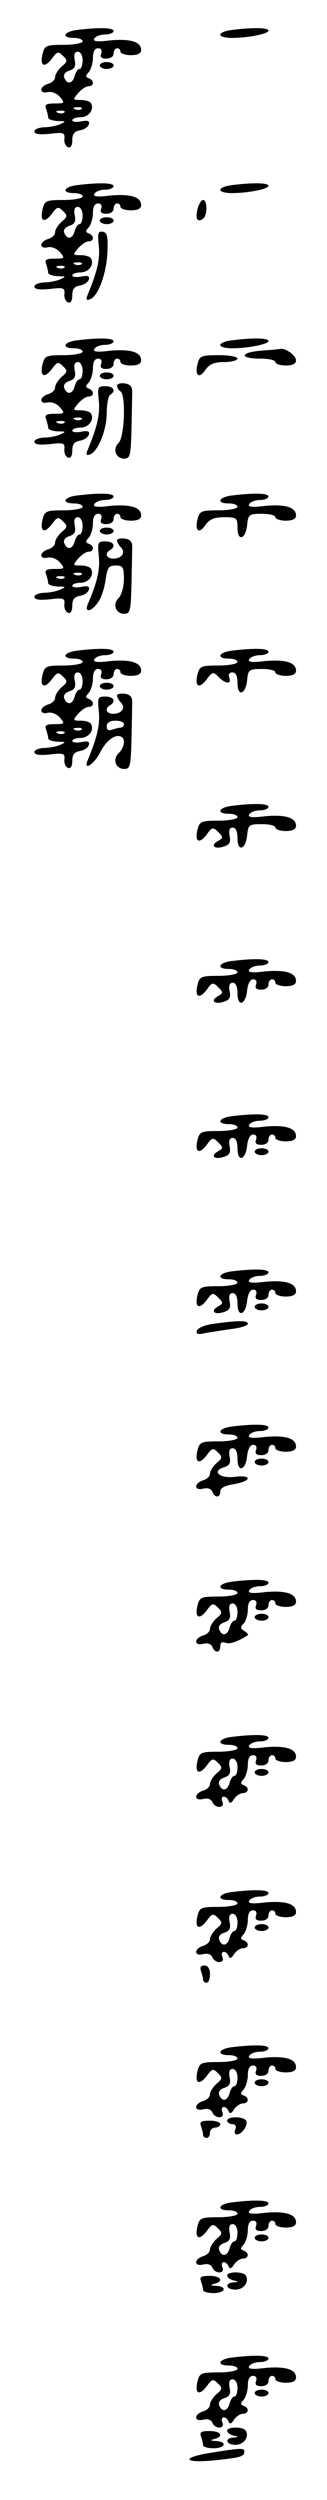 <?xml version="1.0" standalone="no"?>
<!DOCTYPE svg PUBLIC "-//W3C//DTD SVG 20010904//EN"
 "http://www.w3.org/TR/2001/REC-SVG-20010904/DTD/svg10.dtd">
<svg version="1.0" xmlns="http://www.w3.org/2000/svg"
 width="95pt" height="725pt" viewBox="0 0 95 725"
 preserveAspectRatio="xMidYMid meet">
<g transform="translate(0,725) scale(0.1,-0.1)"
fill="#000000" stroke="none">
<path d="M223 7163 c-39 -5 -45 -23 -8 -23 14 0 25 -4 25 -10 0 -5 -25 -10
-55 -10 -50 0 -55 -2 -61 -25 -9 -36 4 -44 26 -16 16 22 19 23 33 9 14 -13 13
-17 -4 -31 -10 -9 -19 -23 -19 -31 0 -7 -9 -16 -20 -19 -11 -3 -20 -11 -20
-17 0 -7 8 -10 19 -7 11 2 25 -3 35 -14 15 -18 14 -19 -15 -19 -24 0 -30 -3
-25 -16 3 -9 6 -20 6 -25 0 -5 12 -9 28 -10 24 0 25 -1 7 -9 -11 -5 -32 -9
-47 -9 -16 -1 -28 -6 -28 -12 0 -8 15 -10 45 -7 40 5 44 3 42 -15 -1 -11 4
-22 11 -24 7 -3 12 5 12 20 0 19 6 26 22 29 12 2 23 9 26 17 3 10 -2 13 -22 9
-14 -3 -26 -1 -26 3 0 5 11 9 24 9 24 0 41 23 30 41 -3 5 -16 9 -29 9 -24 0
-24 1 -8 20 10 11 23 20 30 20 17 0 17 17 1 23 -10 4 -10 7 0 18 6 7 12 26 12
41 0 18 5 28 15 28 9 0 12 -6 9 -15 -4 -10 0 -15 15 -15 12 0 21 6 21 15 0 8
5 15 10 15 6 0 10 -4 10 -10 0 -5 14 -10 30 -10 20 0 30 5 30 15 0 24 -31 33
-89 28 -39 -5 -52 -3 -47 5 4 7 18 12 32 12 13 0 24 5 24 10 0 10 -42 11 -107
3z m17 -88 c0 -14 -4 -25 -9 -25 -5 0 -11 -9 -14 -20 -6 -23 -22 -26 -30 -6
-4 9 2 17 14 21 16 5 20 13 16 31 -3 16 0 24 9 24 8 0 14 -11 14 -25z m-3
-141 c-3 -3 -12 -4 -19 -1 -8 3 -5 6 6 6 11 1 17 -2 13 -5z m-50 -10 c-3 -3
-12 -4 -19 -1 -8 3 -5 6 6 6 11 1 17 -2 13 -5z"/>
<path d="M673 7163 c-18 -2 -33 -8 -33 -14 0 -5 15 -9 33 -9 49 0 107 12 107
21 0 9 -45 10 -107 2z"/>
<path d="M290 7060 c0 -5 9 -10 20 -10 11 0 20 5 20 10 0 6 -9 10 -20 10 -11
0 -20 -4 -20 -10z"/>
<path d="M223 6713 c-39 -5 -45 -23 -8 -23 14 0 25 -4 25 -10 0 -5 -25 -10
-55 -10 -50 0 -55 -2 -61 -25 -9 -36 4 -44 26 -16 16 22 19 23 33 9 14 -13 13
-17 -4 -31 -10 -9 -19 -23 -19 -31 0 -7 -9 -16 -20 -19 -11 -3 -20 -11 -20
-17 0 -7 8 -10 19 -7 11 2 25 -3 35 -14 15 -18 14 -19 -15 -19 -24 0 -30 -3
-25 -16 3 -9 6 -20 6 -25 0 -5 12 -9 28 -10 24 0 25 -1 7 -9 -11 -5 -32 -9
-47 -9 -16 -1 -28 -6 -28 -12 0 -8 15 -10 45 -7 40 5 44 3 42 -15 -1 -11 4
-22 11 -24 7 -3 12 5 12 20 0 19 6 26 22 29 12 2 23 9 26 17 3 10 -2 13 -22 9
-14 -3 -26 -1 -26 3 0 5 11 9 24 9 24 0 41 23 30 41 -3 5 -16 9 -29 9 -24 0
-24 1 -8 20 10 11 23 20 30 20 17 0 17 17 1 23 -10 4 -10 7 0 18 6 7 12 26 12
41 0 18 5 28 15 28 9 0 12 -6 9 -15 -4 -10 0 -15 15 -15 12 0 21 6 21 15 0 8
5 15 10 15 6 0 10 -4 10 -10 0 -5 14 -10 30 -10 20 0 30 5 30 15 0 24 -31 33
-89 28 -39 -5 -52 -3 -47 5 4 7 18 12 32 12 13 0 24 5 24 10 0 10 -42 11 -107
3z m17 -88 c0 -14 -4 -25 -9 -25 -5 0 -11 -9 -14 -20 -6 -23 -22 -26 -30 -6
-4 9 2 17 14 21 16 5 20 13 16 31 -3 16 0 24 9 24 8 0 14 -11 14 -25z m-3
-141 c-3 -3 -12 -4 -19 -1 -8 3 -5 6 6 6 11 1 17 -2 13 -5z m-50 -10 c-3 -3
-12 -4 -19 -1 -8 3 -5 6 6 6 11 1 17 -2 13 -5z"/>
<path d="M673 6713 c-18 -2 -33 -8 -33 -14 0 -5 15 -9 33 -9 49 0 107 12 107
21 0 9 -45 10 -107 2z"/>
<path d="M574 6645 c-7 -29 -1 -41 15 -30 14 8 14 55 1 55 -5 0 -12 -11 -16
-25z"/>
<path d="M290 6610 c0 -5 9 -10 20 -10 11 0 20 5 20 10 0 6 -9 10 -20 10 -11
0 -20 -4 -20 -10z"/>
<path d="M287 6538 c4 -38 -4 -75 -32 -142 -6 -14 -4 -18 6 -14 23 7 47 70 51
133 2 49 0 60 -13 63 -14 2 -16 -4 -12 -40z"/>
<path d="M223 6263 c-39 -5 -45 -23 -8 -23 14 0 25 -4 25 -10 0 -5 -25 -10
-55 -10 -50 0 -55 -2 -61 -25 -9 -36 4 -44 26 -16 16 22 19 23 33 9 14 -13 13
-17 -4 -31 -10 -9 -19 -23 -19 -31 0 -7 -9 -16 -20 -19 -11 -3 -20 -11 -20
-17 0 -7 8 -10 19 -7 11 2 25 -3 35 -14 15 -18 14 -19 -15 -19 -24 0 -30 -3
-25 -16 3 -9 6 -20 6 -25 0 -5 12 -9 28 -10 24 0 25 -1 7 -9 -11 -5 -32 -9
-47 -9 -16 -1 -28 -6 -28 -12 0 -8 15 -10 45 -7 40 5 44 3 42 -15 -1 -11 4
-22 11 -24 7 -3 12 5 12 20 0 19 6 26 22 29 12 2 23 9 26 17 3 10 -2 13 -22 9
-14 -3 -26 -1 -26 3 0 5 11 9 24 9 24 0 41 23 30 41 -3 5 -16 9 -29 9 -24 0
-24 1 -8 20 10 11 23 20 30 20 17 0 17 17 1 23 -10 4 -10 7 0 18 6 7 12 26 12
41 0 18 5 28 15 28 9 0 12 -6 9 -15 -4 -10 0 -15 15 -15 12 0 21 6 21 15 0 8
5 15 10 15 6 0 10 -4 10 -10 0 -5 14 -10 30 -10 20 0 30 5 30 15 0 24 -31 33
-89 28 -39 -5 -52 -3 -47 5 4 7 18 12 32 12 13 0 24 5 24 10 0 10 -42 11 -107
3z m17 -88 c0 -14 -4 -25 -9 -25 -5 0 -11 -9 -14 -20 -6 -23 -22 -26 -30 -6
-4 9 2 17 14 21 16 5 20 13 16 31 -3 16 0 24 9 24 8 0 14 -11 14 -25z m-3
-141 c-3 -3 -12 -4 -19 -1 -8 3 -5 6 6 6 11 1 17 -2 13 -5z m-50 -10 c-3 -3
-12 -4 -19 -1 -8 3 -5 6 6 6 11 1 17 -2 13 -5z"/>
<path d="M673 6263 c-18 -2 -33 -8 -33 -14 0 -5 15 -9 33 -9 49 0 107 12 107
21 0 9 -45 10 -107 2z"/>
<path d="M758 6233 c-61 -5 -63 -23 -3 -23 25 0 45 -4 45 -10 0 -5 14 -10 30
-10 20 0 30 5 30 15 0 14 -31 37 -47 33 -4 -1 -29 -3 -55 -5z"/>
<path d="M574 6195 c-9 -35 5 -45 23 -17 12 16 25 22 54 22 22 0 39 5 39 10 0
6 -25 10 -55 10 -50 0 -55 -2 -61 -25z"/>
<path d="M290 6160 c0 -5 9 -10 20 -10 11 0 20 5 20 10 0 6 -9 10 -20 10 -11
0 -20 -4 -20 -10z"/>
<path d="M340 6131 c0 -5 5 -13 10 -16 16 -10 12 -131 -5 -149 -19 -18 -9 -46
16 -46 17 0 19 9 21 85 1 47 2 95 2 108 1 15 -6 23 -21 25 -13 2 -23 -1 -23
-7z"/>
<path d="M287 6088 c4 -38 -4 -75 -32 -142 -6 -14 -5 -18 6 -14 23 7 49 70 49
120 0 26 5 50 10 53 18 11 10 25 -14 25 -22 0 -23 -3 -19 -42z"/>
<path d="M223 5813 c-39 -5 -45 -23 -8 -23 14 0 25 -4 25 -10 0 -5 -25 -10
-55 -10 -50 0 -55 -2 -61 -25 -9 -36 4 -44 26 -16 16 22 19 23 33 9 14 -13 13
-17 -4 -31 -10 -9 -19 -23 -19 -31 0 -7 -9 -16 -20 -19 -11 -3 -20 -11 -20
-17 0 -7 8 -10 19 -7 11 2 25 -3 35 -14 15 -18 14 -19 -15 -19 -24 0 -30 -3
-25 -16 3 -9 6 -20 6 -25 0 -5 12 -9 28 -10 24 0 25 -1 7 -9 -11 -5 -32 -9
-47 -9 -16 -1 -28 -6 -28 -12 0 -8 15 -10 45 -7 40 5 44 3 42 -15 -1 -11 4
-22 11 -24 7 -3 12 5 12 20 0 19 6 26 22 29 12 2 23 9 26 17 3 10 -2 13 -22 9
-14 -3 -26 -1 -26 3 0 5 11 9 24 9 24 0 41 23 30 41 -3 5 -16 9 -29 9 -24 0
-24 1 -8 20 10 11 23 20 30 20 17 0 17 17 1 23 -10 4 -10 7 0 18 6 7 12 26 12
41 0 18 5 28 15 28 9 0 12 -6 9 -15 -4 -10 0 -15 15 -15 12 0 21 6 21 15 0 8
5 15 10 15 6 0 10 -4 10 -10 0 -5 14 -10 30 -10 20 0 30 5 30 15 0 24 -31 33
-89 28 -39 -5 -52 -3 -47 5 4 7 18 12 32 12 13 0 24 5 24 10 0 10 -42 11 -107
3z m17 -88 c0 -14 -4 -25 -9 -25 -5 0 -11 -9 -14 -20 -6 -23 -22 -26 -30 -6
-4 9 2 17 14 21 16 5 20 13 16 31 -3 16 0 24 9 24 8 0 14 -11 14 -25z m-3
-141 c-3 -3 -12 -4 -19 -1 -8 3 -5 6 6 6 11 1 17 -2 13 -5z m-50 -10 c-3 -3
-12 -4 -19 -1 -8 3 -5 6 6 6 11 1 17 -2 13 -5z"/>
<path d="M673 5813 c-39 -5 -45 -23 -8 -23 14 0 25 -4 25 -10 0 -5 -25 -10
-55 -10 -50 0 -55 -2 -61 -25 -9 -35 5 -45 23 -17 12 16 25 22 54 22 37 0 39
-2 39 -31 0 -41 24 -33 28 9 3 30 6 32 43 32 21 0 39 -4 39 -10 0 -5 14 -10
30 -10 20 0 30 5 30 15 0 24 -31 33 -89 28 -39 -5 -52 -3 -47 5 4 7 18 12 32
12 13 0 24 5 24 10 0 10 -42 11 -107 3z"/>
<path d="M290 5710 c0 -5 9 -10 20 -10 11 0 20 5 20 10 0 6 -9 10 -20 10 -11
0 -20 -4 -20 -10z"/>
<path d="M340 5683 c0 -5 5 -14 11 -20 15 -15 3 -33 -22 -33 -20 0 -26 15 -9
25 18 11 10 25 -14 25 -22 0 -23 -3 -19 -42 4 -38 -4 -76 -32 -140 -11 -27 12
-22 31 7 9 13 18 42 21 65 5 34 9 40 29 40 21 0 24 -5 24 -39 0 -22 -7 -46
-15 -55 -19 -18 -9 -46 16 -46 17 0 19 9 21 85 1 47 2 95 2 108 1 15 -6 23
-21 25 -13 2 -23 -1 -23 -5z"/>
<path d="M223 5363 c-39 -5 -45 -23 -8 -23 14 0 25 -4 25 -10 0 -5 -25 -10
-55 -10 -50 0 -55 -2 -61 -25 -9 -36 4 -44 26 -16 16 22 19 23 33 9 14 -13 13
-17 -4 -31 -10 -9 -19 -23 -19 -31 0 -7 -9 -16 -20 -19 -11 -3 -20 -11 -20
-17 0 -7 8 -10 19 -7 11 2 25 -3 35 -14 15 -18 14 -19 -15 -19 -24 0 -30 -3
-25 -16 3 -9 6 -20 6 -25 0 -5 12 -9 28 -10 24 0 25 -1 7 -9 -11 -5 -32 -9
-47 -9 -16 -1 -28 -6 -28 -12 0 -8 15 -10 45 -7 40 5 44 3 42 -15 -1 -11 4
-22 11 -24 7 -3 12 5 12 20 0 19 6 26 22 29 12 2 23 9 26 17 3 10 -2 13 -22 9
-14 -3 -26 -1 -26 3 0 5 11 9 24 9 24 0 41 23 30 41 -3 5 -16 9 -29 9 -24 0
-24 1 -8 20 10 11 23 20 30 20 17 0 17 17 1 23 -10 4 -10 7 0 18 6 7 12 26 12
41 0 18 5 28 15 28 9 0 12 -6 9 -15 -4 -10 0 -15 15 -15 12 0 21 6 21 15 0 8
5 15 10 15 6 0 10 -4 10 -10 0 -5 14 -10 30 -10 20 0 30 5 30 15 0 24 -31 33
-89 28 -39 -5 -52 -3 -47 5 4 7 18 12 32 12 13 0 24 5 24 10 0 10 -42 11 -107
3z m17 -88 c0 -14 -4 -25 -9 -25 -5 0 -11 -9 -14 -20 -6 -23 -22 -26 -30 -6
-4 9 2 17 14 21 16 5 20 13 16 31 -3 16 0 24 9 24 8 0 14 -11 14 -25z m-3
-141 c-3 -3 -12 -4 -19 -1 -8 3 -5 6 6 6 11 1 17 -2 13 -5z m-50 -10 c-3 -3
-12 -4 -19 -1 -8 3 -5 6 6 6 11 1 17 -2 13 -5z"/>
<path d="M673 5363 c-39 -5 -45 -23 -8 -23 14 0 25 -4 25 -10 0 -5 -25 -10
-55 -10 -50 0 -55 -2 -61 -25 -9 -36 4 -44 26 -16 17 23 19 24 35 8 20 -21 39
-22 31 -2 -3 9 0 15 9 15 10 0 15 -10 15 -31 0 -41 24 -33 28 9 3 30 6 32 43
32 21 0 39 -4 39 -10 0 -5 14 -10 30 -10 20 0 30 5 30 15 0 24 -31 33 -89 28
-39 -5 -52 -3 -47 5 4 7 18 12 32 12 13 0 24 5 24 10 0 10 -42 11 -107 3z"/>
<path d="M290 5260 c0 -5 9 -10 20 -10 11 0 20 5 20 10 0 6 -9 10 -20 10 -11
0 -20 -4 -20 -10z"/>
<path d="M340 5233 c0 -5 5 -14 11 -20 15 -15 3 -33 -22 -33 -20 0 -26 15 -9
25 18 11 10 25 -14 25 -22 0 -23 -3 -19 -42 4 -38 -4 -75 -32 -142 -15 -34 19
-13 37 24 17 33 44 53 61 43 12 -7 8 -31 -8 -47 -19 -18 -9 -46 16 -46 17 0
19 9 21 85 1 47 2 95 2 108 1 15 -6 23 -21 25 -13 2 -23 -1 -23 -5z m20 -83
c0 -5 -4 -10 -9 -10 -5 0 -16 -3 -25 -6 -11 -4 -16 -1 -16 10 0 10 9 16 25 16
14 0 25 -4 25 -10z"/>
<path d="M673 4913 c-39 -5 -45 -23 -8 -23 14 0 25 -4 25 -10 0 -5 -25 -10
-55 -10 -50 0 -55 -2 -61 -25 -9 -36 4 -44 26 -16 16 23 19 23 34 8 15 -15 15
-17 -1 -26 -23 -13 -10 -25 17 -16 17 5 21 13 17 31 -3 16 0 24 9 24 9 0 14
-11 14 -31 0 -41 24 -33 28 9 3 30 6 32 43 32 21 0 39 -4 39 -10 0 -5 14 -10
30 -10 20 0 30 5 30 15 0 24 -31 33 -89 28 -39 -5 -52 -3 -47 5 4 7 18 12 32
12 13 0 24 5 24 10 0 10 -42 11 -107 3z"/>
<path d="M673 4463 c-39 -5 -45 -23 -8 -23 14 0 25 -4 25 -10 0 -5 -25 -10
-55 -10 -50 0 -55 -2 -61 -25 -9 -36 4 -44 26 -16 16 23 19 23 34 8 15 -15 15
-17 -1 -26 -23 -13 -10 -25 17 -16 17 5 21 13 17 31 -3 16 0 24 9 24 9 0 14
-11 14 -31 0 -41 24 -33 28 9 2 19 9 32 17 32 9 0 12 -6 9 -15 -4 -10 0 -15
15 -15 12 0 21 6 21 15 0 8 5 15 10 15 6 0 10 -4 10 -10 0 -5 14 -10 30 -10
20 0 30 5 30 15 0 24 -31 33 -89 28 -39 -5 -52 -3 -47 5 4 7 18 12 32 12 13 0
24 5 24 10 0 10 -42 11 -107 3z"/>
<path d="M673 4013 c-39 -5 -45 -23 -8 -23 14 0 25 -4 25 -10 0 -5 -25 -10
-55 -10 -50 0 -55 -2 -61 -25 -9 -36 4 -44 26 -16 16 23 19 23 34 8 15 -15 15
-17 -1 -26 -23 -13 -10 -25 17 -16 17 5 21 13 17 31 -3 16 0 24 9 24 9 0 14
-11 14 -31 0 -41 24 -33 28 9 2 19 9 32 17 32 9 0 12 -6 9 -15 -4 -10 0 -15
15 -15 12 0 21 6 21 15 0 8 5 15 10 15 6 0 10 -4 10 -10 0 -5 14 -10 30 -10
20 0 30 5 30 15 0 24 -31 33 -89 28 -39 -5 -52 -3 -47 5 4 7 18 12 32 12 13 0
24 5 24 10 0 10 -42 11 -107 3z"/>
<path d="M740 3910 c0 -5 9 -10 20 -10 11 0 20 5 20 10 0 6 -9 10 -20 10 -11
0 -20 -4 -20 -10z"/>
<path d="M673 3563 c-39 -5 -45 -23 -8 -23 14 0 25 -4 25 -10 0 -5 -25 -10
-55 -10 -50 0 -55 -2 -61 -25 -9 -36 4 -44 26 -16 16 23 19 23 34 8 15 -15 15
-17 -1 -26 -23 -13 -10 -25 17 -16 17 5 21 13 17 31 -3 16 0 24 9 24 9 0 14
-11 14 -31 0 -41 24 -33 28 9 2 19 9 32 17 32 9 0 12 -6 9 -15 -4 -10 0 -15
15 -15 12 0 21 6 21 15 0 8 5 15 10 15 6 0 10 -4 10 -10 0 -5 14 -10 30 -10
20 0 30 5 30 15 0 24 -31 33 -89 28 -39 -5 -52 -3 -47 5 4 7 18 12 32 12 13 0
24 5 24 10 0 10 -42 11 -107 3z"/>
<path d="M740 3460 c0 -5 9 -10 20 -10 11 0 20 5 20 10 0 6 -9 10 -20 10 -11
0 -20 -4 -20 -10z"/>
<path d="M621 3411 c-25 -3 -46 -12 -49 -20 -3 -10 3 -12 24 -7 16 3 50 8 77
12 26 3 47 10 47 15 0 10 -28 10 -99 0z"/>
<path d="M673 3113 c-39 -5 -45 -23 -8 -23 14 0 25 -4 25 -10 0 -5 -25 -10
-55 -10 -50 0 -55 -2 -61 -25 -9 -36 4 -44 26 -16 16 22 19 23 33 9 14 -13 13
-17 -4 -31 -10 -9 -19 -23 -19 -31 0 -7 -9 -16 -20 -19 -11 -3 -20 -11 -20
-17 0 -8 8 -10 21 -7 12 3 22 0 26 -9 7 -19 23 -18 23 1 0 10 14 17 40 21 52
9 53 28 1 21 -44 -5 -67 17 -30 28 16 5 20 13 16 31 -3 16 0 24 9 24 9 0 14
-11 14 -31 0 -41 24 -33 28 9 2 19 9 32 17 32 9 0 12 -6 9 -15 -4 -10 0 -15
15 -15 12 0 21 6 21 15 0 8 5 15 10 15 6 0 10 -4 10 -10 0 -5 14 -10 30 -10
20 0 30 5 30 15 0 24 -31 33 -89 28 -39 -5 -52 -3 -47 5 4 7 18 12 32 12 13 0
24 5 24 10 0 10 -42 11 -107 3z"/>
<path d="M740 3010 c0 -5 9 -10 20 -10 11 0 20 5 20 10 0 6 -9 10 -20 10 -11
0 -20 -4 -20 -10z"/>
<path d="M673 2663 c-39 -5 -45 -23 -8 -23 14 0 25 -4 25 -10 0 -5 -25 -10
-55 -10 -50 0 -55 -2 -61 -25 -9 -36 4 -44 26 -16 16 22 19 23 33 9 14 -13 13
-17 -4 -31 -10 -9 -19 -23 -19 -31 0 -7 -9 -16 -20 -19 -11 -3 -20 -11 -20
-17 0 -8 8 -10 21 -7 12 3 22 0 26 -9 7 -19 23 -18 23 2 0 10 5 14 15 10 13
-5 35 3 65 22 2 2 -2 7 -10 12 -12 7 -12 12 -2 22 6 6 12 25 12 40 0 18 5 28
15 28 9 0 12 -6 9 -15 -4 -10 0 -15 15 -15 12 0 21 6 21 15 0 8 5 15 10 15 6
0 10 -4 10 -10 0 -5 14 -10 30 -10 20 0 30 5 30 15 0 24 -31 33 -89 28 -39 -5
-52 -3 -47 5 4 7 18 12 32 12 13 0 24 5 24 10 0 10 -42 11 -107 3z m17 -88 c0
-14 -4 -25 -9 -25 -5 0 -11 -9 -14 -20 -6 -23 -22 -26 -30 -6 -4 9 2 17 14 21
16 5 20 13 16 31 -3 16 0 24 9 24 8 0 14 -11 14 -25z"/>
<path d="M740 2560 c0 -5 9 -10 20 -10 11 0 20 5 20 10 0 6 -9 10 -20 10 -11
0 -20 -4 -20 -10z"/>
<path d="M673 2213 c-39 -5 -45 -23 -8 -23 14 0 25 -4 25 -10 0 -5 -25 -10
-55 -10 -50 0 -55 -2 -61 -25 -9 -36 4 -44 26 -16 16 22 19 23 33 9 14 -13 13
-17 -4 -31 -10 -9 -19 -23 -19 -31 0 -7 -9 -16 -20 -19 -11 -3 -20 -11 -20
-17 0 -8 8 -10 21 -7 12 3 22 0 26 -9 3 -8 12 -14 20 -14 9 0 13 6 9 15 -7 18
10 20 18 3 3 -9 8 -8 16 5 6 9 18 17 25 17 18 0 20 17 3 23 -10 4 -10 7 0 18
6 7 12 26 12 41 0 18 5 28 15 28 9 0 12 -6 9 -15 -4 -10 0 -15 15 -15 12 0 21
6 21 15 0 8 5 15 10 15 6 0 10 -4 10 -10 0 -5 14 -10 30 -10 20 0 30 5 30 15
0 24 -31 33 -89 28 -39 -5 -52 -3 -47 5 4 7 18 12 32 12 13 0 24 5 24 10 0 10
-42 11 -107 3z m17 -88 c0 -14 -4 -25 -9 -25 -5 0 -11 -9 -14 -20 -6 -23 -22
-26 -30 -6 -4 9 2 17 14 21 16 5 20 13 16 31 -3 16 0 24 9 24 8 0 14 -11 14
-25z"/>
<path d="M740 2110 c0 -5 9 -10 20 -10 11 0 20 5 20 10 0 6 -9 10 -20 10 -11
0 -20 -4 -20 -10z"/>
<path d="M673 1763 c-39 -5 -45 -23 -8 -23 14 0 25 -4 25 -10 0 -5 -25 -10
-55 -10 -50 0 -55 -2 -61 -25 -9 -36 4 -44 26 -16 16 22 19 23 33 9 14 -13 13
-17 -4 -31 -10 -9 -19 -23 -19 -31 0 -7 -9 -16 -20 -19 -11 -3 -20 -11 -20
-17 0 -8 8 -10 21 -7 12 3 22 0 26 -9 3 -8 12 -14 20 -14 9 0 13 6 9 15 -7 18
10 20 18 3 3 -9 8 -8 16 5 6 9 18 17 25 17 18 0 20 17 3 23 -10 4 -10 7 0 18
6 7 12 26 12 41 0 18 5 28 15 28 9 0 12 -6 9 -15 -4 -10 0 -15 15 -15 12 0 21
6 21 15 0 8 5 15 10 15 6 0 10 -4 10 -10 0 -5 14 -10 30 -10 20 0 30 5 30 15
0 24 -31 33 -89 28 -39 -5 -52 -3 -47 5 4 7 18 12 32 12 13 0 24 5 24 10 0 10
-42 11 -107 3z m17 -88 c0 -14 -4 -25 -9 -25 -5 0 -11 -9 -14 -20 -6 -23 -22
-26 -30 -6 -4 9 2 17 14 21 16 5 20 13 16 31 -3 16 0 24 9 24 8 0 14 -11 14
-25z"/>
<path d="M740 1660 c0 -5 9 -10 20 -10 11 0 20 5 20 10 0 6 -9 10 -20 10 -11
0 -20 -4 -20 -10z"/>
<path d="M584 1534 c3 -9 6 -20 6 -25 0 -5 5 -9 10 -9 6 0 10 11 10 25 0 16
-6 25 -16 25 -11 0 -14 -5 -10 -16z"/>
<path d="M673 1313 c-39 -5 -45 -23 -8 -23 14 0 25 -4 25 -10 0 -5 -25 -10
-55 -10 -50 0 -55 -2 -61 -25 -9 -36 4 -44 26 -16 16 22 19 23 33 9 14 -13 13
-17 -4 -31 -10 -9 -19 -23 -19 -31 0 -7 -9 -16 -20 -19 -11 -3 -20 -11 -20
-17 0 -8 8 -10 21 -7 12 3 22 0 26 -9 3 -8 12 -14 20 -14 9 0 13 6 9 15 -7 18
10 20 18 3 3 -9 8 -8 16 5 6 9 18 17 25 17 18 0 20 17 3 23 -10 4 -10 7 0 18
6 7 12 26 12 41 0 18 5 28 15 28 9 0 12 -6 9 -15 -4 -10 0 -15 15 -15 12 0 21
6 21 15 0 8 5 15 10 15 6 0 10 -4 10 -10 0 -5 14 -10 30 -10 20 0 30 5 30 15
0 24 -31 33 -89 28 -39 -5 -52 -3 -47 5 4 7 18 12 32 12 13 0 24 5 24 10 0 10
-42 11 -107 3z m17 -88 c0 -14 -4 -25 -9 -25 -5 0 -11 -9 -14 -20 -6 -23 -22
-26 -30 -6 -4 9 2 17 14 21 16 5 20 13 16 31 -3 16 0 24 9 24 8 0 14 -11 14
-25z"/>
<path d="M740 1210 c0 -5 9 -10 20 -10 11 0 20 5 20 10 0 6 -9 10 -20 10 -11
0 -20 -4 -20 -10z"/>
<path d="M660 1100 c0 -5 7 -10 15 -10 9 0 12 -6 9 -15 -4 -8 -2 -15 4 -15 15
0 34 28 27 40 -8 13 -55 13 -55 0z"/>
<path d="M584 1084 c3 -9 6 -20 6 -25 0 -5 5 -9 10 -9 6 0 10 7 10 15 0 8 7
15 15 15 8 0 15 5 15 10 0 6 -14 10 -31 10 -24 0 -30 -3 -25 -16z"/>
<path d="M673 863 c-39 -5 -45 -23 -8 -23 14 0 25 -4 25 -10 0 -5 -25 -10 -55
-10 -50 0 -55 -2 -61 -25 -9 -36 4 -44 26 -16 16 22 19 23 33 9 14 -13 13 -17
-4 -31 -10 -9 -19 -23 -19 -31 0 -7 -9 -16 -20 -19 -11 -3 -20 -11 -20 -17 0
-8 8 -10 21 -7 12 3 22 0 26 -9 3 -8 12 -14 20 -14 9 0 13 6 9 15 -7 18 10 20
18 3 3 -9 8 -8 16 5 6 9 18 17 25 17 18 0 20 17 3 23 -10 4 -10 7 0 18 6 7 12
26 12 41 0 18 5 28 15 28 9 0 12 -6 9 -15 -4 -10 0 -15 15 -15 12 0 21 6 21
15 0 8 5 15 10 15 6 0 10 -4 10 -10 0 -5 14 -10 30 -10 20 0 30 5 30 15 0 24
-31 33 -89 28 -39 -5 -52 -3 -47 5 4 7 18 12 32 12 13 0 24 5 24 10 0 10 -42
11 -107 3z m17 -88 c0 -14 -4 -25 -9 -25 -5 0 -11 -9 -14 -20 -6 -23 -22 -26
-30 -6 -4 9 2 17 14 21 16 5 20 13 16 31 -3 16 0 24 9 24 8 0 14 -11 14 -25z"/>
<path d="M740 760 c0 -5 9 -10 20 -10 11 0 20 5 20 10 0 6 -9 10 -20 10 -11 0
-20 -4 -20 -10z"/>
<path d="M660 651 c0 -5 8 -12 18 -14 16 -4 16 -5 0 -6 -27 -2 -21 -21 6 -21
24 0 41 23 30 41 -7 12 -54 12 -54 0z"/>
<path d="M584 634 c3 -9 6 -20 6 -25 0 -5 14 -9 30 -9 35 0 41 19 8 21 -17 1
-19 2 -5 6 28 7 19 23 -14 23 -24 0 -30 -3 -25 -16z"/>
<path d="M673 413 c-39 -5 -45 -23 -8 -23 14 0 25 -4 25 -10 0 -5 -25 -10 -55
-10 -50 0 -55 -2 -61 -25 -9 -36 4 -44 26 -16 16 22 19 23 33 9 14 -13 13 -17
-4 -31 -10 -9 -19 -23 -19 -31 0 -7 -9 -16 -20 -19 -11 -3 -20 -11 -20 -17 0
-8 8 -10 21 -7 12 3 22 0 26 -9 3 -8 12 -14 20 -14 9 0 13 6 9 15 -7 18 10 20
18 3 3 -9 8 -8 16 5 6 9 18 17 25 17 18 0 20 17 3 23 -10 4 -10 7 0 18 6 7 12
26 12 41 0 18 5 28 15 28 9 0 12 -6 9 -15 -4 -10 0 -15 15 -15 12 0 21 6 21
15 0 8 5 15 10 15 6 0 10 -4 10 -10 0 -5 14 -10 30 -10 20 0 30 5 30 15 0 24
-31 33 -89 28 -39 -5 -52 -3 -47 5 4 7 18 12 32 12 13 0 24 5 24 10 0 10 -42
11 -107 3z m17 -88 c0 -14 -4 -25 -9 -25 -5 0 -11 -9 -14 -20 -6 -23 -22 -26
-30 -6 -4 9 2 17 14 21 16 5 20 13 16 31 -3 16 0 24 9 24 8 0 14 -11 14 -25z"/>
<path d="M740 310 c0 -5 9 -10 20 -10 11 0 20 5 20 10 0 6 -9 10 -20 10 -11 0
-20 -4 -20 -10z"/>
<path d="M660 201 c0 -5 8 -12 18 -14 16 -4 16 -5 0 -6 -27 -2 -21 -21 6 -21
24 0 41 23 30 41 -7 12 -54 12 -54 0z"/>
<path d="M584 184 c3 -9 6 -20 6 -25 0 -5 14 -9 30 -9 35 0 41 19 8 21 -17 1
-19 2 -5 6 28 7 19 23 -14 23 -24 0 -30 -3 -25 -16z"/>
<path d="M613 137 c-89 -14 -81 -31 10 -22 77 8 87 11 87 26 0 10 -11 10 -97
-4z"/>
</g>
</svg>
